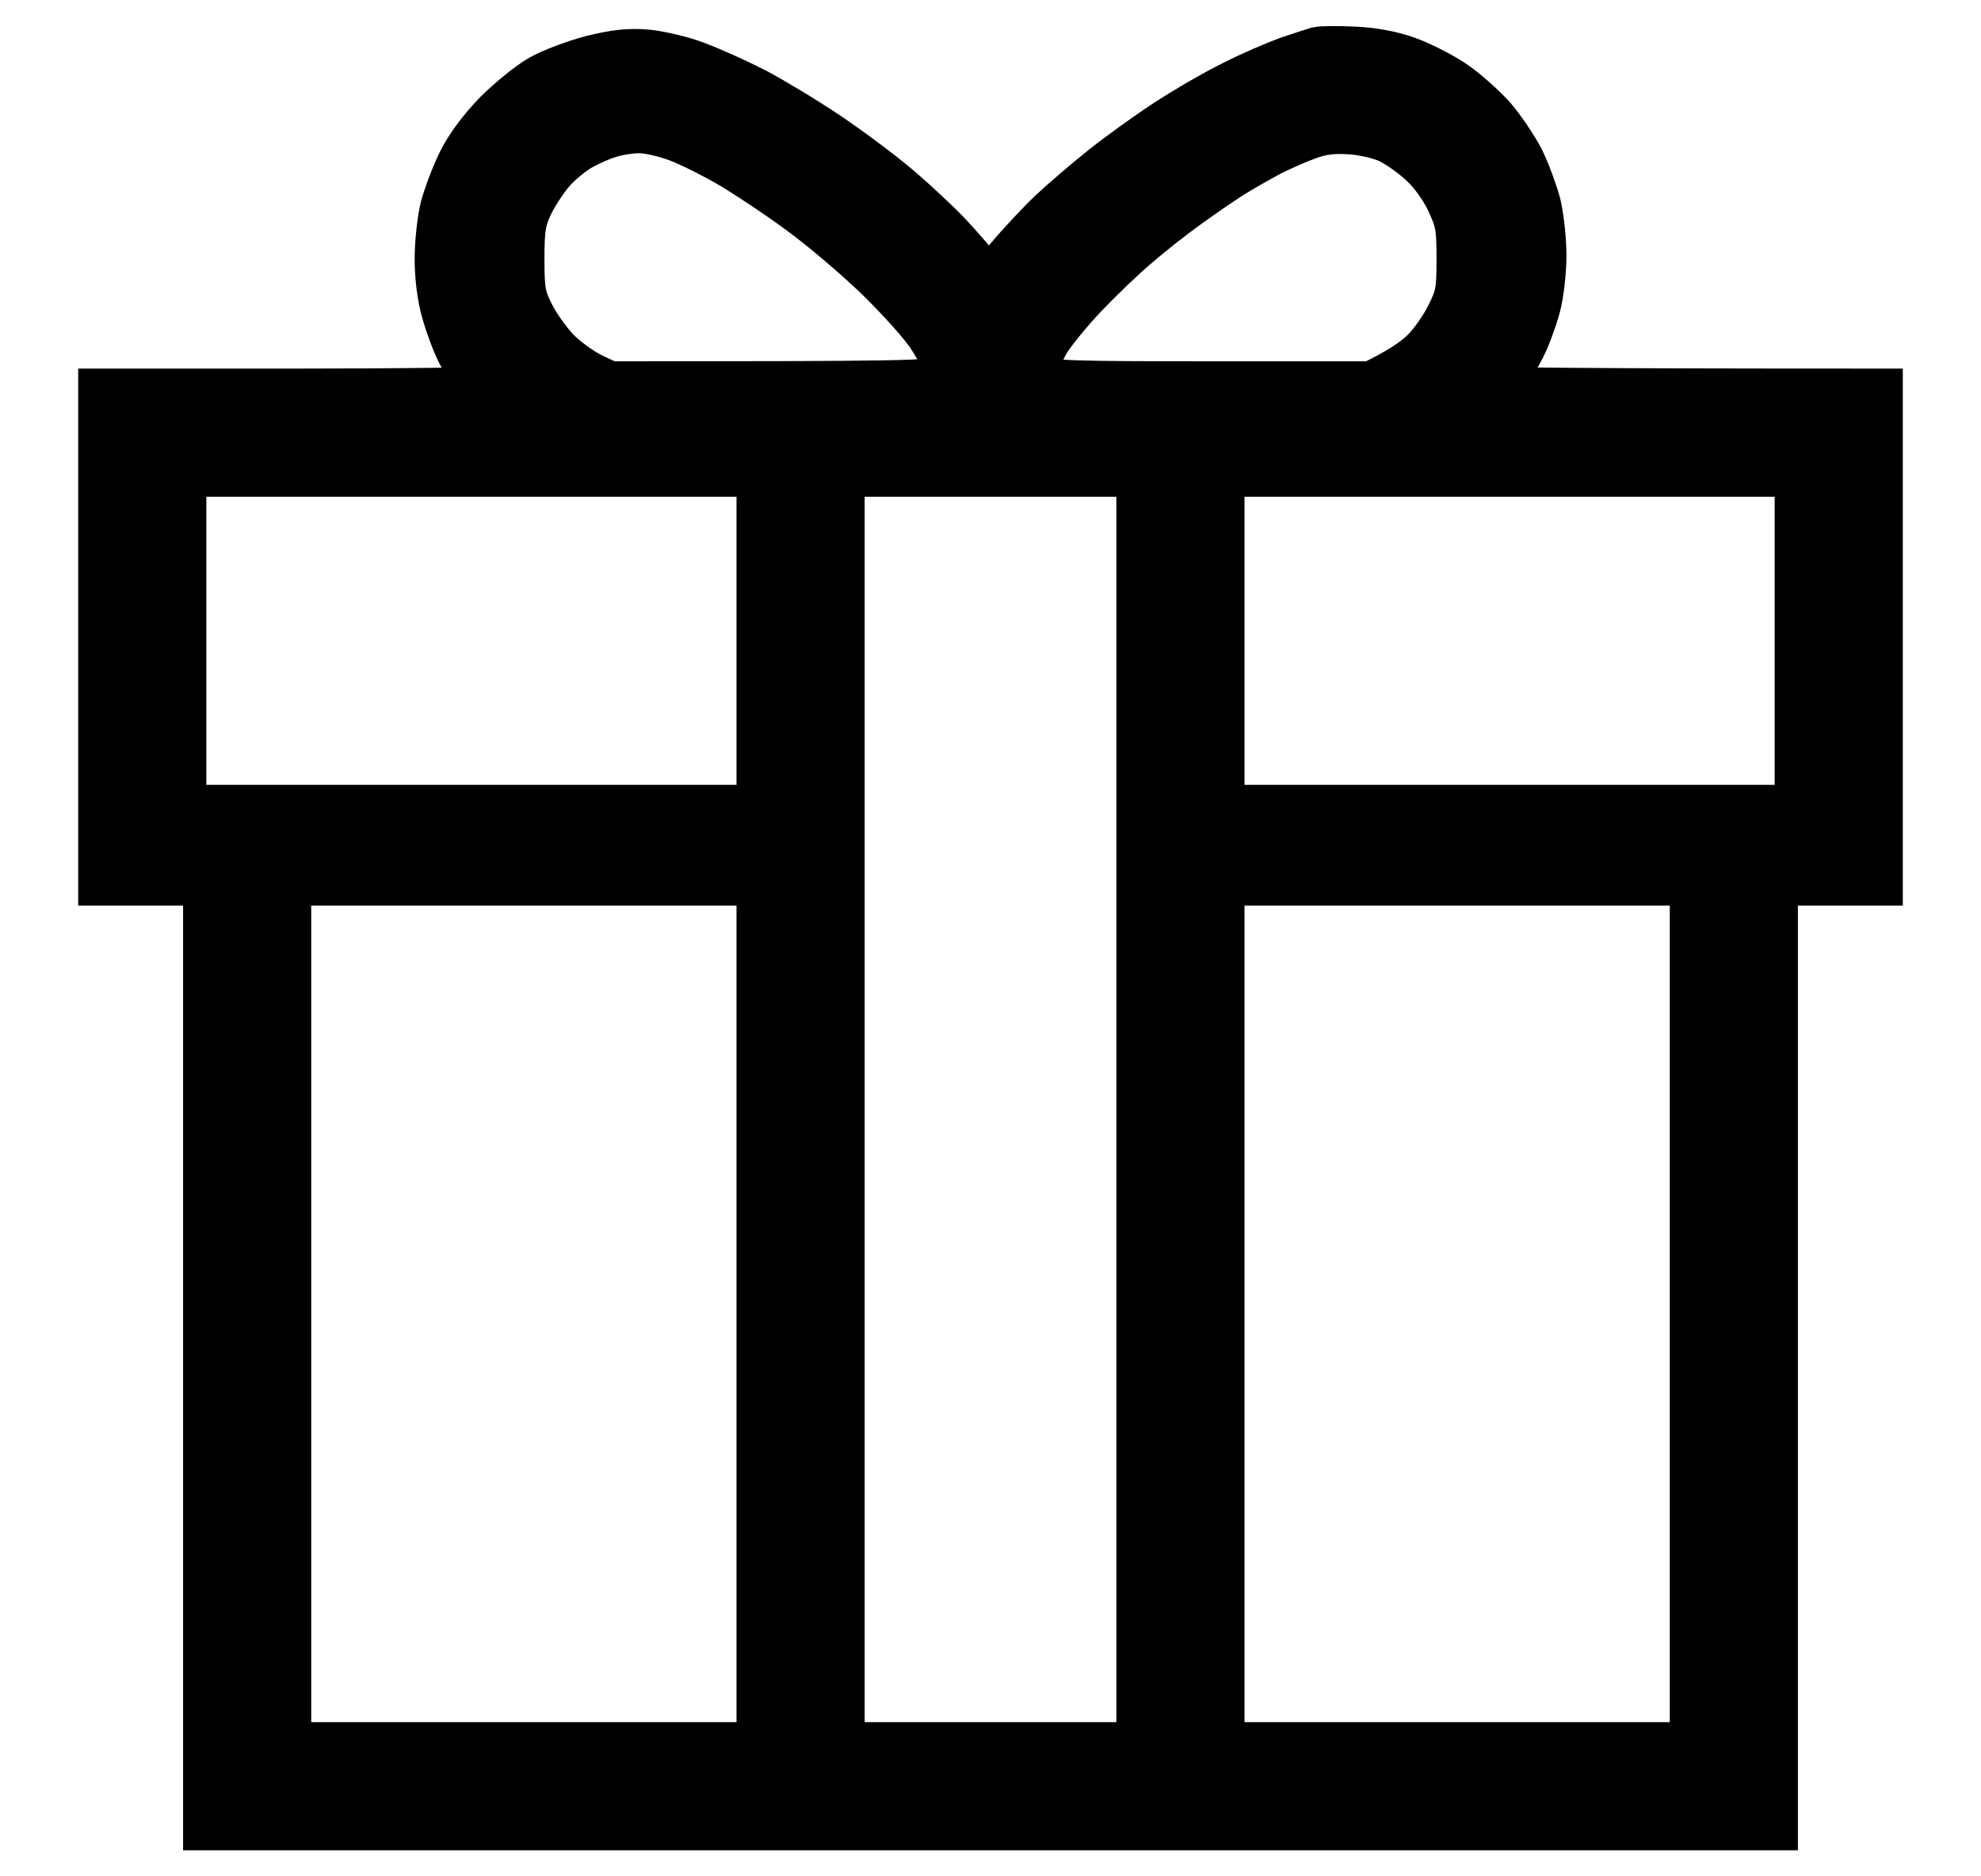 <svg width="19" height="18" viewBox="0 0 19 18" fill="none" xmlns="http://www.w3.org/2000/svg">
<path fill-rule="evenodd" clip-rule="evenodd" d="M12.987 0.505C13.16 0.512 13.348 0.547 13.49 0.599C13.615 0.644 13.809 0.744 13.92 0.817C14.034 0.894 14.201 1.043 14.295 1.147C14.385 1.251 14.506 1.432 14.565 1.546C14.621 1.661 14.69 1.848 14.721 1.963C14.749 2.078 14.774 2.296 14.774 2.449C14.774 2.602 14.749 2.821 14.718 2.935C14.687 3.05 14.624 3.223 14.576 3.317C14.527 3.414 14.444 3.546 14.388 3.612C14.333 3.678 14.302 3.748 14.316 3.762C14.329 3.775 15.162 3.786 18 3.786V8.438H16.994V17.5H2.006V8.438H1V3.786H2.839C3.852 3.786 4.678 3.775 4.678 3.762C4.678 3.744 4.639 3.689 4.594 3.63C4.549 3.571 4.48 3.456 4.435 3.369C4.39 3.282 4.327 3.112 4.292 2.987C4.251 2.852 4.227 2.651 4.227 2.484C4.227 2.331 4.251 2.112 4.279 1.998C4.31 1.883 4.383 1.689 4.445 1.564C4.511 1.428 4.646 1.248 4.782 1.109C4.907 0.984 5.094 0.831 5.198 0.772C5.302 0.713 5.521 0.63 5.684 0.588C5.906 0.533 6.034 0.519 6.204 0.533C6.329 0.547 6.541 0.595 6.672 0.647C6.804 0.696 7.058 0.81 7.228 0.897C7.398 0.987 7.71 1.175 7.921 1.317C8.133 1.46 8.435 1.685 8.598 1.824C8.761 1.963 8.98 2.168 9.084 2.279C9.191 2.394 9.323 2.543 9.483 2.748L9.691 2.498C9.805 2.362 9.993 2.161 10.107 2.053C10.222 1.946 10.44 1.758 10.593 1.637C10.745 1.515 11.02 1.317 11.2 1.199C11.38 1.081 11.672 0.911 11.842 0.828C12.012 0.741 12.248 0.64 12.362 0.599C12.477 0.56 12.602 0.519 12.64 0.508C12.678 0.498 12.834 0.498 12.987 0.505ZM5.545 1.394C5.458 1.446 5.33 1.553 5.26 1.637C5.191 1.72 5.097 1.866 5.052 1.963C4.986 2.109 4.972 2.192 4.972 2.484C4.972 2.789 4.983 2.855 5.066 3.022C5.115 3.126 5.229 3.286 5.316 3.38C5.403 3.47 5.559 3.581 5.656 3.63L5.84 3.716C8.702 3.716 8.938 3.709 9.007 3.664C9.052 3.633 9.084 3.578 9.084 3.515C9.087 3.463 9.028 3.331 8.948 3.213C8.876 3.098 8.647 2.845 8.445 2.647C8.244 2.453 7.918 2.175 7.72 2.029C7.526 1.883 7.224 1.682 7.054 1.578C6.884 1.477 6.638 1.352 6.506 1.303C6.378 1.255 6.208 1.217 6.124 1.22C6.044 1.22 5.916 1.241 5.84 1.265C5.763 1.286 5.632 1.345 5.545 1.394ZM12.171 1.442C12.067 1.498 11.894 1.595 11.79 1.661C11.686 1.727 11.491 1.862 11.356 1.96C11.221 2.057 11.002 2.23 10.87 2.345C10.735 2.46 10.517 2.671 10.381 2.814C10.246 2.956 10.083 3.154 10.024 3.248C9.965 3.345 9.916 3.463 9.916 3.518C9.916 3.578 9.944 3.633 9.993 3.664C10.062 3.709 10.298 3.716 11.616 3.716H13.16C13.441 3.581 13.59 3.477 13.674 3.393C13.757 3.314 13.868 3.154 13.924 3.039C14.017 2.852 14.028 2.8 14.028 2.484C14.028 2.171 14.017 2.116 13.924 1.914C13.858 1.779 13.757 1.637 13.653 1.543C13.563 1.46 13.417 1.355 13.323 1.314C13.226 1.272 13.07 1.237 12.935 1.23C12.779 1.22 12.657 1.237 12.536 1.283C12.439 1.317 12.275 1.39 12.171 1.442ZM1.729 7.779H7.314V4.515H1.729V7.779ZM8.043 16.771H10.957V4.515H8.043V16.771ZM11.686 7.779H17.271V4.515H11.686V7.779ZM2.735 16.771H7.314V8.438H2.735V16.771ZM11.686 16.771H16.265V8.438H11.686V16.771Z" fill="currentColor" stroke="currentColor" stroke-width="0.5"/>
</svg>
